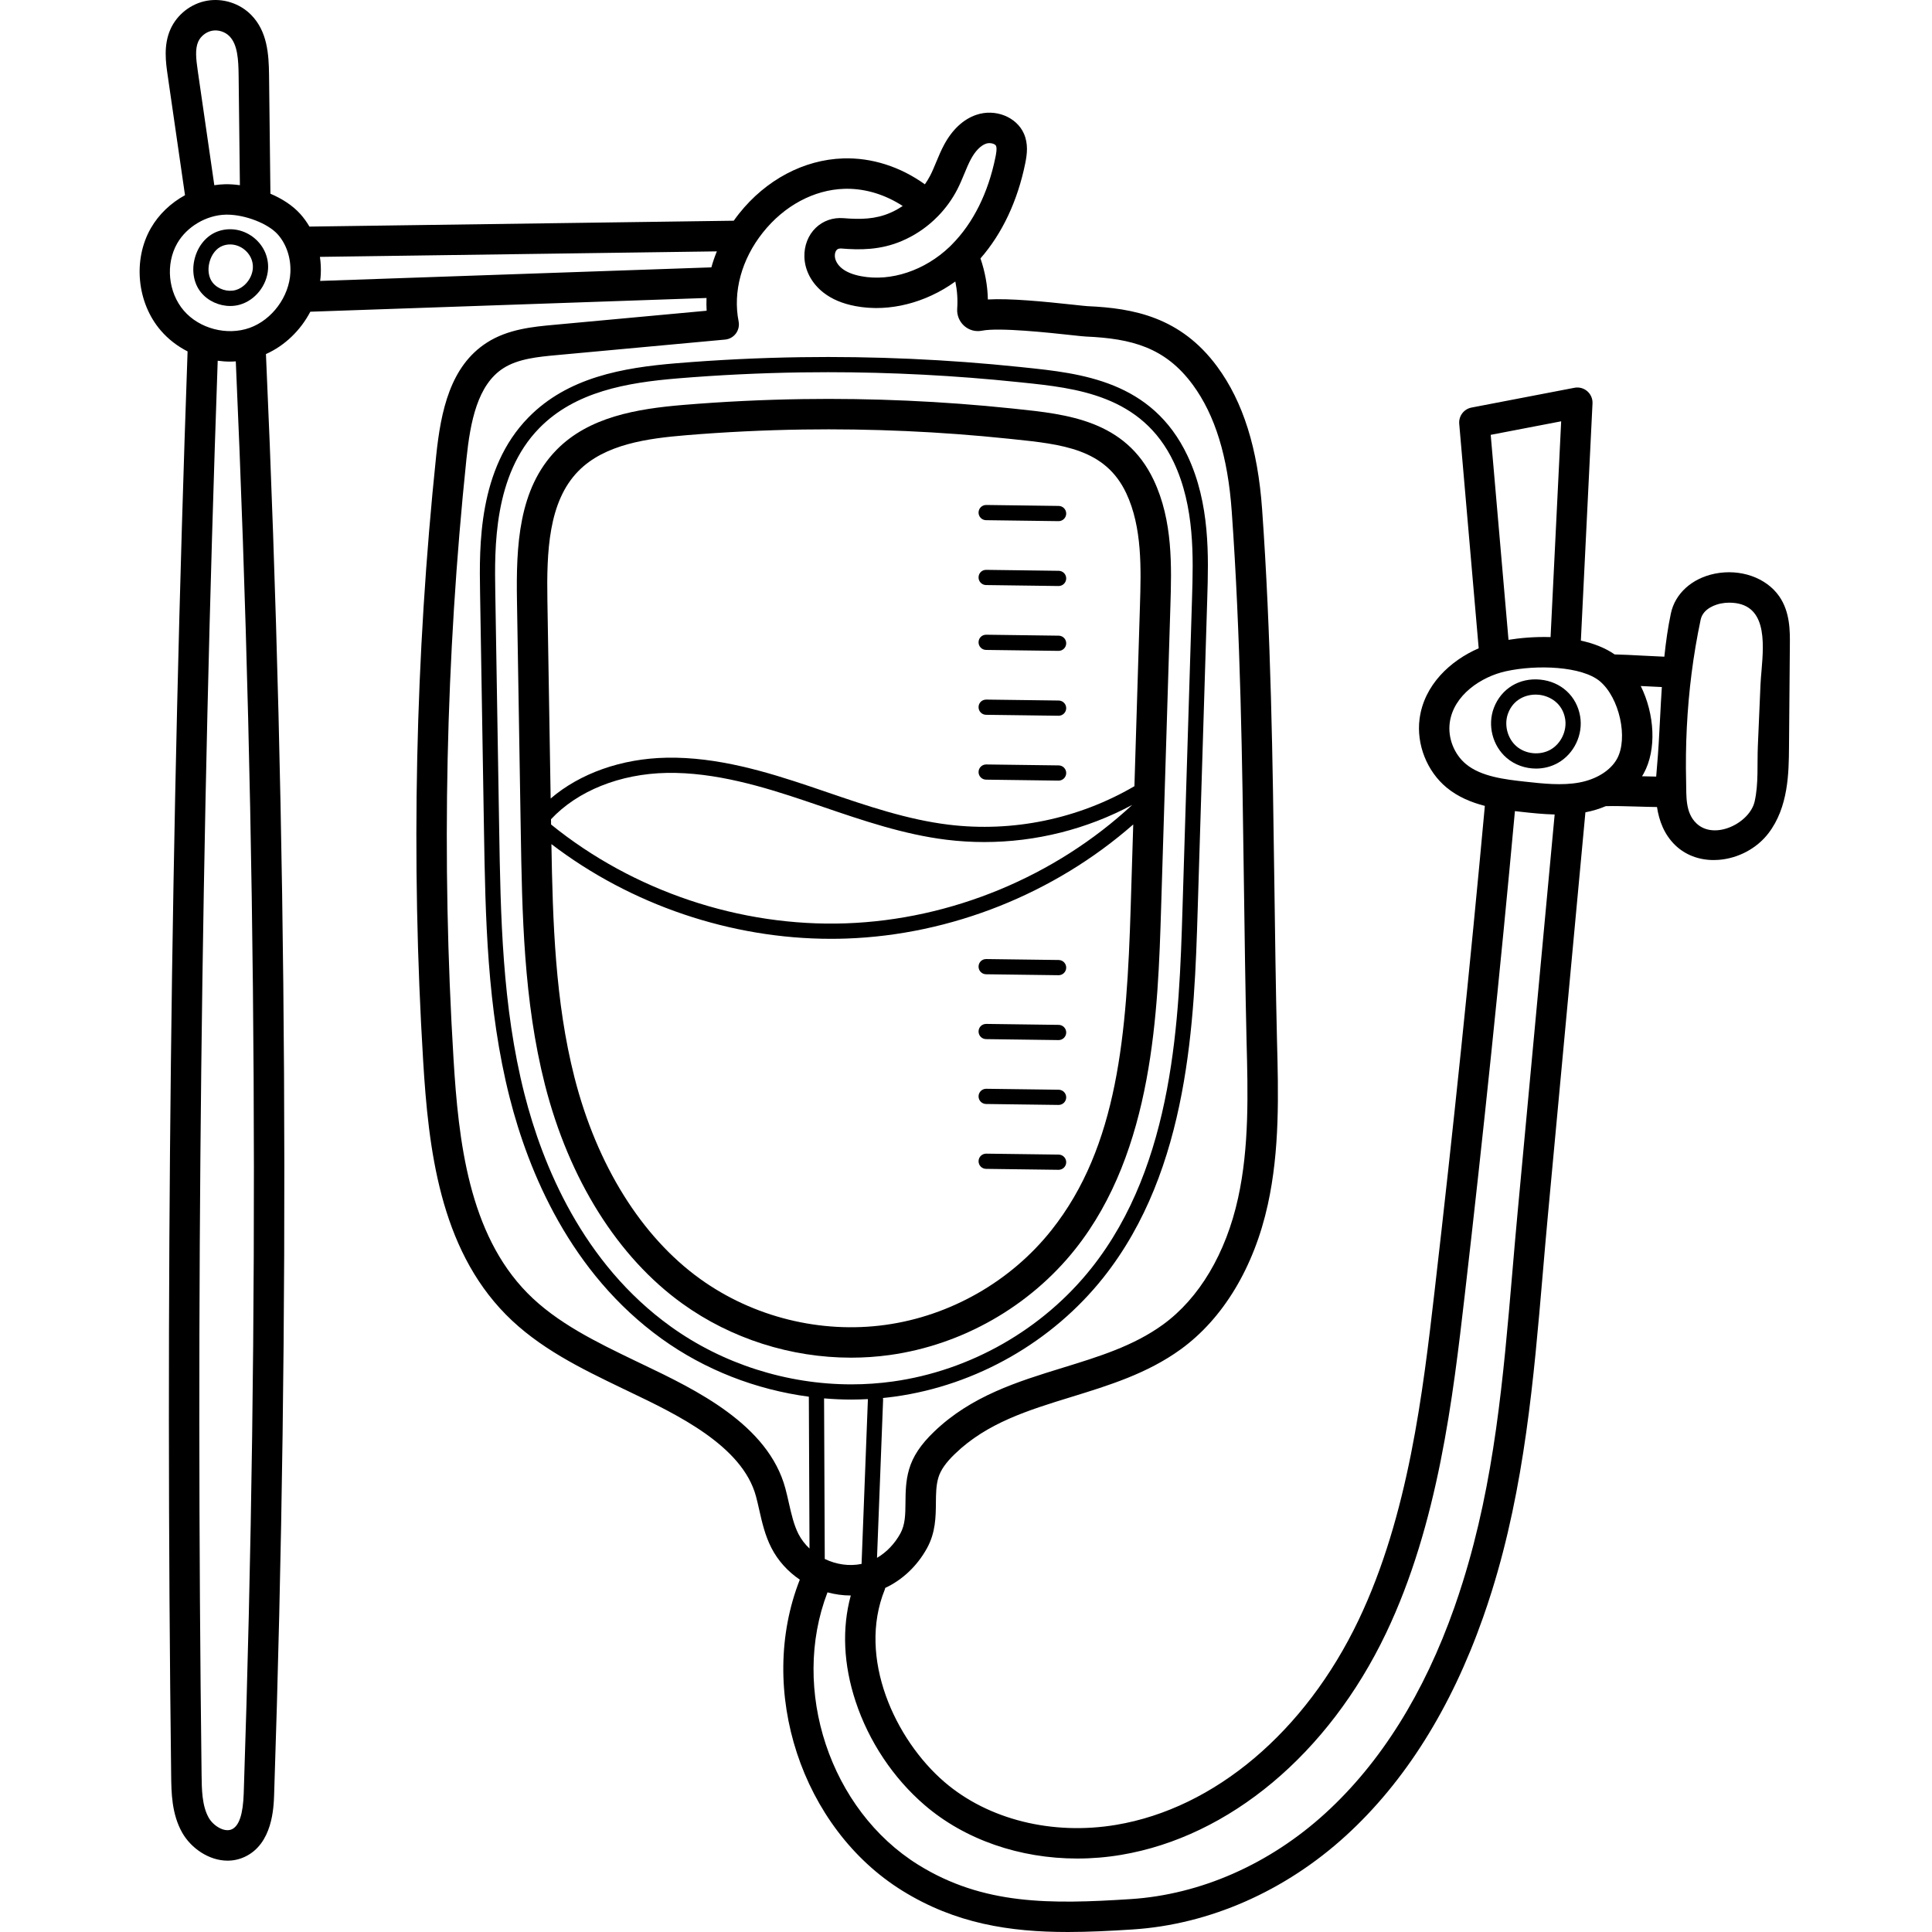 <svg xmlns="http://www.w3.org/2000/svg" height="512pt" version="1.1" viewBox="-37 0 512 512.001" width="512pt">
<g id="surface1">
<path d="M 434.508 158.023 C 431.059 153.07 424.199 150.664 417.438 152.031 C 411.375 153.262 406.914 157.297 405.801 162.562 C 405.008 166.305 404.469 170.152 404.07 174.031 C 402.383 173.969 400.383 173.863 398.43 173.758 C 395.75 173.617 392.977 173.469 390.93 173.43 C 390.922 173.43 390.914 173.434 390.906 173.434 C 388.332 171.648 385.23 170.48 381.945 169.77 L 385.031 106.922 C 385.094 105.688 384.582 104.492 383.648 103.68 C 382.715 102.867 381.461 102.531 380.246 102.766 L 352.969 108.008 C 350.938 108.398 349.535 110.258 349.711 112.316 L 354.871 171.805 C 347.387 175.047 340.352 181.523 339.195 190.562 C 338.336 197.281 341.156 204.41 346.379 208.723 C 349.395 211.211 352.957 212.66 356.5 213.57 C 352.586 256.312 348.102 299.594 343.172 342.227 C 340.113 368.664 336.309 401.562 323.012 429.387 C 308.883 458.953 284.879 479.223 258.805 483.602 C 241.902 486.445 224.906 482.215 213.34 472.297 C 200.191 461.02 190.164 439.301 197.477 421.254 C 197.535 421.105 197.566 420.957 197.605 420.809 C 202.133 418.703 206.043 415.027 208.656 410.305 C 210.957 406.129 210.992 401.945 211.023 398.254 C 211.043 395.902 211.066 393.68 211.66 391.648 C 212.242 389.633 213.652 387.605 216.109 385.254 C 224.59 377.074 235.465 373.73 246.977 370.188 C 256.836 367.152 267.035 364.012 275.898 357.59 C 287.152 349.441 295.348 335.812 298.984 319.223 C 302.18 304.684 301.789 289.883 301.414 275.574 C 301.09 261.859 300.902 247.855 300.719 234.312 C 300.281 201.684 299.824 167.941 297.473 134.973 C 296.328 118.859 292.441 106.496 285.586 97.176 C 275.871 83.984 263.32 81.672 251.207 81.137 C 250.801 81.117 249.324 80.961 247.762 80.789 C 239.574 79.902 230.621 79.027 224.793 79.363 C 224.723 75.734 224.055 72.051 222.836 68.48 C 228.586 61.91 232.672 53.258 234.703 43.27 C 235.207 40.781 235.516 38.113 234.355 35.438 C 232.406 30.977 226.75 28.73 221.758 30.426 C 218.328 31.578 215.371 34.32 213.207 38.348 C 212.367 39.906 211.719 41.473 211.09 42.988 C 210.566 44.25 210.074 45.445 209.512 46.535 C 209.094 47.34 208.617 48.105 208.105 48.848 C 201.566 44.16 194.02 41.738 186.445 41.98 C 176.035 42.32 165.98 47.648 158.859 56.609 C 158.367 57.227 157.902 57.855 157.453 58.492 L 45.004 60.047 C 44.305 58.852 43.496 57.727 42.582 56.707 C 40.539 54.43 37.711 52.637 34.664 51.336 L 34.301 19.941 C 34.238 14.246 33.82 8.32 29.594 3.984 C 26.594 0.906 22.109 -0.547 17.887 0.188 C 13.633 0.926 9.906 3.836 8.16 7.773 C 6.281 12.012 6.945 16.594 7.43 19.941 L 12.027 51.73 C 8.285 53.777 5.082 56.793 2.969 60.48 C -1.82 68.836 -0.719 80.223 5.586 87.562 C 7.578 89.883 10.016 91.754 12.711 93.125 C 8.273 218.32 6.805 345.27 8.359 470.492 C 8.414 475.043 8.484 480.703 11.273 485.652 C 13.605 489.789 18.367 493.094 23.312 493.094 C 24.852 493.094 26.406 492.773 27.91 492.062 C 35.211 488.609 35.531 479.109 35.648 475.531 C 39.875 348.863 39.145 220.441 33.477 93.832 C 38.516 91.582 42.672 87.512 45.238 82.609 L 150.234 78.969 C 150.191 80.098 150.199 81.227 150.266 82.348 L 109.746 86.09 C 104.328 86.586 97.59 87.207 92.008 90.812 C 82.32 97.043 79.832 108.898 78.59 120.785 C 73.051 173.945 71.891 227.902 75.141 281.156 C 76.547 304.336 79.516 330.555 97.035 348.348 C 105.809 357.262 117.031 362.676 127.887 367.914 L 129.852 368.855 C 142.473 374.895 159.758 383.172 163.344 396.547 C 163.656 397.703 163.922 398.883 164.203 400.133 C 164.953 403.441 165.73 406.867 167.406 410.16 C 169.164 413.613 171.809 416.488 174.957 418.625 C 163.453 447.855 175.371 484.469 202.133 501.062 C 216.199 509.785 230.598 512 245.969 512 C 251.559 512 257.281 511.707 263.16 511.328 C 283.504 510.016 303.578 501.184 319.691 486.465 C 335.328 472.184 347.555 452.715 356.043 428.602 C 356.828 426.379 357.598 424.059 358.336 421.699 C 367.02 393.961 369.469 365.328 371.836 337.641 C 372.281 332.434 372.727 327.219 373.215 321.988 L 383.145 215.328 C 383.148 215.312 383.141 215.293 383.145 215.273 C 385.059 214.906 386.867 214.355 388.551 213.641 C 390.777 213.566 393.812 213.656 396.762 213.742 C 398.57 213.797 400.406 213.852 402.121 213.871 C 402.672 217.492 404.016 221.164 406.98 224.012 C 409.637 226.559 413.203 227.922 417.137 227.922 C 417.574 227.922 418.016 227.906 418.461 227.871 C 423.645 227.477 428.574 224.844 431.652 220.832 C 436.973 213.891 437.047 204.711 437.105 198.012 L 437.332 170.941 C 437.367 167.246 437.406 162.191 434.508 158.023 Z M 15.531 11.039 C 16.18 9.574 17.684 8.406 19.27 8.133 C 20.883 7.848 22.668 8.434 23.82 9.613 C 25.969 11.816 26.191 15.801 26.238 20.035 L 26.574 49.078 C 25.156 48.883 23.797 48.793 22.566 48.828 C 21.637 48.852 20.711 48.941 19.793 49.082 L 15.41 18.785 C 14.949 15.594 14.664 12.996 15.531 11.039 Z M 27.59 475.262 C 27.406 480.754 26.383 483.863 24.465 484.77 C 22.492 485.703 19.531 483.883 18.297 481.691 C 16.523 478.539 16.469 474.211 16.422 470.395 C 14.879 346.023 16.32 219.957 20.695 95.598 C 21.785 95.742 22.879 95.828 23.98 95.828 C 24.484 95.828 24.984 95.797 25.488 95.766 C 31.082 221.656 31.793 349.324 27.59 475.262 Z M 39.953 72.242 C 39.648 78.602 35.109 84.758 29.16 86.887 C 23.164 89.027 15.82 87.105 11.703 82.309 C 7.551 77.473 6.82 69.98 9.965 64.488 C 12.492 60.082 17.641 57.027 22.781 56.887 C 22.91 56.887 23.039 56.883 23.168 56.883 C 27.945 56.883 34.004 59.219 36.582 62.09 C 38.91 64.688 40.141 68.387 39.953 72.242 Z M 376.727 111.652 L 373.918 168.836 C 369.789 168.711 365.855 169.059 362.77 169.562 L 358.055 115.238 Z M 188.633 366.871 C 171.492 366.871 154.484 361.426 140.742 351.539 C 117.391 334.738 106.781 308.777 101.992 289.957 C 96.059 266.645 95.664 242.66 95.281 219.469 L 94.254 156.926 C 94.062 145.312 93.742 125.879 105.918 113.453 C 115.418 103.754 129.145 101.395 142.562 100.281 C 153.387 99.387 164.402 98.852 175.305 98.688 C 177.695 98.652 180.082 98.637 182.473 98.637 C 199.242 98.637 216.191 99.52 232.852 101.262 L 233.891 101.367 C 248.027 102.836 265.625 104.664 274.062 122.508 C 279.648 134.324 279.234 147.75 278.902 158.535 L 276.371 240.918 C 275.5 269.355 274.301 308.301 252.238 336.07 C 239.328 352.312 220.141 363.266 199.586 366.117 C 195.992 366.617 192.305 366.871 188.633 366.871 Z M 193.004 370.777 C 193.004 370.785 193.004 370.793 193.004 370.801 L 191.324 414.453 C 188.059 415.133 184.594 414.602 181.57 413.141 L 181.387 370.586 C 183.797 370.789 186.211 370.902 188.633 370.902 C 190.09 370.902 191.551 370.852 193.004 370.777 Z M 210.535 58.305 C 210.574 58.266 210.613 58.223 210.656 58.184 C 210.969 57.891 211.281 57.59 211.582 57.277 C 211.586 57.277 211.586 57.277 211.586 57.273 C 211.586 57.273 211.586 57.273 211.59 57.273 C 213.609 55.199 215.32 52.844 216.672 50.242 C 217.395 48.84 217.977 47.434 218.543 46.07 C 219.117 44.68 219.66 43.367 220.305 42.168 C 221.469 40.008 222.895 38.551 224.336 38.066 C 225.383 37.711 226.723 38.109 226.961 38.656 C 227.27 39.363 226.941 40.977 226.801 41.66 L 226.801 41.664 C 224.879 51.117 220.914 59.098 215.277 64.785 C 215.082 64.988 214.879 65.188 214.68 65.383 C 208.086 71.691 199.098 74.691 191.223 73.199 C 189.066 72.797 187.367 72.113 186.168 71.168 C 185.016 70.262 184.277 69.008 184.242 67.879 C 184.215 67.152 184.41 66.539 184.781 66.184 C 184.91 66.062 185.062 65.977 185.234 65.922 C 185.289 65.906 185.355 65.902 185.414 65.895 C 185.562 65.867 185.711 65.84 185.887 65.852 C 190.902 66.262 196.336 66.301 202.082 63.824 C 205.199 62.484 208.035 60.633 210.535 58.305 Z M 47.844 74.449 C 47.922 73.848 47.977 73.238 48.008 72.629 C 48.082 71.094 48 69.566 47.781 68.074 L 152.973 66.617 C 152.402 68.016 151.914 69.43 151.52 70.855 Z M 174.59 406.504 C 173.375 404.105 172.738 401.309 172.066 398.348 C 171.781 397.078 171.484 395.766 171.133 394.457 C 166.586 377.5 147.367 368.297 133.332 361.578 L 131.387 360.648 C 121.156 355.711 110.574 350.609 102.781 342.691 C 87.219 326.883 84.508 302.387 83.191 280.664 C 79.965 227.852 81.113 174.34 86.609 121.621 C 87.641 111.738 89.543 101.984 96.379 97.59 C 100.301 95.055 105.711 94.555 110.484 94.113 L 155.156 89.992 C 156.293 89.887 157.332 89.305 158.012 88.391 C 158.695 87.477 158.961 86.316 158.742 85.195 C 157.184 77.312 159.527 68.719 165.168 61.625 C 170.812 54.523 178.664 50.301 186.707 50.039 C 186.965 50.031 187.223 50.027 187.484 50.027 C 192.562 50.027 197.656 51.617 202.23 54.59 C 201.91 54.805 201.582 55.004 201.25 55.199 C 201.066 55.309 200.883 55.43 200.695 55.531 C 200.105 55.855 199.508 56.152 198.895 56.414 C 194.992 58.098 191.137 58.191 186.531 57.816 C 183.758 57.594 181.148 58.496 179.203 60.359 C 177.172 62.301 176.07 65.145 176.176 68.152 C 176.293 71.691 178.117 75.098 181.18 77.508 C 183.441 79.285 186.238 80.469 189.727 81.125 C 190.234 81.219 190.742 81.301 191.258 81.367 C 191.422 81.391 191.586 81.406 191.754 81.426 C 192.105 81.465 192.457 81.504 192.812 81.531 C 193.004 81.547 193.195 81.559 193.387 81.57 C 193.727 81.59 194.066 81.605 194.406 81.613 C 194.594 81.617 194.785 81.625 194.977 81.629 C 195.07 81.629 195.16 81.633 195.254 81.633 C 195.461 81.633 195.668 81.621 195.871 81.617 C 196.145 81.613 196.414 81.609 196.688 81.598 C 196.977 81.582 197.27 81.562 197.559 81.539 C 197.832 81.52 198.102 81.504 198.375 81.477 C 198.668 81.445 198.957 81.406 199.25 81.371 C 199.523 81.34 199.793 81.309 200.062 81.266 C 200.355 81.223 200.648 81.168 200.941 81.117 C 201.211 81.07 201.477 81.027 201.746 80.973 C 202.043 80.914 202.336 80.844 202.629 80.773 C 202.895 80.715 203.16 80.656 203.422 80.59 C 203.723 80.516 204.016 80.43 204.312 80.348 C 204.574 80.273 204.832 80.203 205.09 80.125 C 205.391 80.035 205.691 79.93 205.988 79.832 C 206.242 79.746 206.492 79.668 206.742 79.578 C 207.051 79.469 207.352 79.348 207.66 79.227 C 207.898 79.137 208.141 79.047 208.379 78.949 C 208.691 78.82 209.004 78.676 209.316 78.539 C 209.539 78.438 209.77 78.344 209.992 78.238 C 210.328 78.082 210.66 77.91 210.992 77.742 C 211.188 77.645 211.383 77.555 211.578 77.453 C 211.996 77.234 212.406 77 212.816 76.766 C 212.922 76.703 213.031 76.648 213.137 76.586 C 213.648 76.285 214.156 75.969 214.66 75.641 C 214.777 75.566 214.891 75.48 215.008 75.402 C 215.391 75.148 215.773 74.891 216.148 74.621 C 216.156 74.613 216.164 74.609 216.172 74.602 C 216.668 77.008 216.84 79.426 216.668 81.773 C 216.539 83.508 217.238 85.223 218.531 86.367 C 219.828 87.512 221.547 87.977 223.246 87.637 C 227.766 86.73 241.168 88.184 246.891 88.805 C 249.113 89.047 250.211 89.164 250.844 89.191 C 262.871 89.723 271.789 92.043 279.09 101.953 C 285.012 110.008 288.395 120.996 289.426 135.543 C 291.762 168.281 292.215 201.902 292.652 234.418 C 292.836 247.98 293.027 262.008 293.348 275.773 C 293.711 289.609 294.09 303.914 291.105 317.492 C 287.895 332.148 280.812 344.07 271.164 351.059 C 263.383 356.695 254.262 359.504 244.602 362.477 C 232.695 366.145 220.379 369.934 210.523 379.434 C 207.008 382.801 204.906 385.969 203.914 389.391 C 203.008 392.488 202.984 395.516 202.961 398.184 C 202.93 401.316 202.91 404.023 201.594 406.406 C 200.059 409.184 197.898 411.398 195.418 412.848 L 197.031 370.957 C 197.039 370.793 197.02 370.637 196.988 370.484 C 198.043 370.379 199.098 370.258 200.141 370.113 C 221.707 367.117 241.848 355.625 255.395 338.578 C 278.289 309.762 279.512 270.043 280.402 241.039 L 282.934 158.66 C 283.277 147.441 283.707 133.48 277.707 120.785 C 268.297 100.891 249.449 98.934 234.305 97.359 L 233.27 97.25 C 214.074 95.246 194.559 94.375 175.242 94.66 C 164.25 94.82 153.141 95.363 142.227 96.266 C 128.035 97.438 113.465 99.992 103.035 110.633 C 89.684 124.262 90.02 144.75 90.223 156.992 L 91.25 219.531 C 91.637 242.961 92.035 267.184 98.086 290.953 C 103.039 310.422 114.051 337.305 138.387 354.812 C 149.781 363.008 163.312 368.281 177.352 370.141 L 177.527 410.379 C 176.34 409.258 175.332 407.957 174.59 406.504 Z M 365.188 321.242 C 364.699 326.488 364.25 331.727 363.805 336.953 C 361.367 365.465 359.062 392.395 350.641 419.289 C 349.93 421.559 349.191 423.789 348.441 425.926 C 340.398 448.77 328.898 467.137 314.254 480.512 C 299.492 494 281.164 502.086 262.641 503.281 C 241.277 504.66 223.57 504.867 206.383 494.211 C 182.934 479.668 172.418 447.672 182.293 421.992 C 184.293 422.531 186.363 422.824 188.441 422.824 C 188.449 422.824 188.457 422.824 188.465 422.824 C 186.094 431.512 186.512 441.121 189.75 450.914 C 193.246 461.508 199.762 471.273 208.09 478.414 C 218.746 487.555 233.281 492.531 248.484 492.531 C 252.344 492.531 256.246 492.211 260.141 491.555 C 288.801 486.738 315.027 464.797 330.289 432.863 C 344.164 403.828 348.055 370.188 351.18 343.156 C 356.094 300.672 360.562 257.551 364.469 214.953 C 365.043 215.02 365.609 215.086 366.152 215.145 C 368.941 215.457 371.934 215.773 375 215.848 Z M 391.516 201.113 C 389.812 204.191 386.078 206.531 381.531 207.375 C 376.918 208.23 371.898 207.672 367.039 207.133 C 361.93 206.562 355.57 205.855 351.512 202.504 C 348.371 199.91 346.676 195.625 347.191 191.586 C 348.137 184.207 355.574 179.312 362.086 177.887 C 370.359 176.07 382.23 176.566 386.973 180.535 C 392.168 184.879 394.547 195.648 391.516 201.113 Z M 402.945 190.188 C 402.711 194.762 402.488 199.082 402.105 203.34 C 402.039 204.074 401.965 204.91 401.906 205.805 C 400.707 205.789 399.434 205.754 398.156 205.719 C 398.297 205.488 398.441 205.258 398.574 205.02 C 402.102 198.645 401.477 189.184 397.816 181.801 C 397.879 181.805 397.941 181.809 398.004 181.812 C 399.852 181.91 401.738 182.008 403.406 182.074 C 403.227 184.789 403.082 187.504 402.945 190.188 Z M 429.832 177.617 C 429.711 179.012 429.594 180.32 429.547 181.465 C 429.312 186.887 429.082 192.305 428.848 197.723 C 428.645 202.48 429.062 207.758 427.996 212.418 C 426.688 218.137 417.344 222.773 412.562 218.191 C 409.578 215.332 409.93 210.965 409.84 207.191 C 409.723 202.387 409.785 197.578 410.023 192.777 C 410.504 183.188 411.699 173.629 413.688 164.234 C 414.348 161.117 417.949 160.156 419.035 159.938 C 419.777 159.785 420.52 159.715 421.246 159.715 C 431.219 159.715 430.484 169.949 429.832 177.617 Z M 429.832 177.617 " style=" stroke:none;fill-rule:nonzero;fill:rgb(0%,0%,0%);fill-opacity:1;" />
<path d="M 247.949 331.035 C 268.734 304.879 269.875 267.711 270.707 240.57 L 273.16 160.812 C 273.488 150.141 273.859 138.047 268.738 127.219 C 261.246 111.375 245.758 109.766 232.094 108.344 L 231.09 108.238 C 212.77 106.324 194.137 105.492 175.707 105.766 C 165.23 105.922 154.629 106.438 144.195 107.301 C 131.746 108.328 119.051 110.484 110.492 119.219 C 100.375 129.543 99.762 144.676 100.004 159.293 L 101 219.844 C 101.367 242.137 101.746 265.188 107.41 287.445 C 113.801 312.562 126.738 333.176 143.844 345.48 C 156.785 354.789 172.633 359.797 188.535 359.797 C 191.957 359.797 195.387 359.566 198.789 359.094 C 217.977 356.43 235.898 346.203 247.949 331.035 Z M 109.043 218.504 L 109.02 217.113 C 116.023 209.609 127.277 205.059 139.723 204.828 C 152.555 204.602 165.438 208.547 176.496 212.27 C 178.027 212.785 179.559 213.309 181.094 213.836 C 191.637 217.434 202.535 221.156 213.84 222.543 C 217.168 222.949 220.508 223.152 223.844 223.152 C 237.484 223.152 251.004 219.766 263.055 213.305 C 242.582 232.312 215.086 243.719 187.16 244.695 C 159.145 245.676 130.824 236.152 109.043 218.504 Z M 116.254 124.859 C 123.297 117.672 134.711 116.176 144.859 115.336 C 155.113 114.488 165.531 113.98 175.824 113.828 C 193.941 113.562 212.25 114.379 230.254 116.262 L 231.262 116.367 C 244.48 117.738 255.898 118.926 261.449 130.668 C 265.738 139.742 265.398 150.805 265.098 160.566 L 263.633 208.352 C 248.809 217.012 231.402 220.637 214.332 218.539 C 203.445 217.207 192.746 213.555 182.398 210.02 C 180.859 209.492 179.32 208.969 177.781 208.449 C 166.406 204.621 153.129 200.539 139.652 200.801 C 127.691 201.02 116.676 204.969 108.93 211.613 L 108.066 159.16 C 107.852 146.25 108.309 132.965 116.254 124.859 Z M 197.68 351.105 C 180.52 353.488 162.617 349.051 148.555 338.934 C 132.984 327.734 121.148 308.742 115.223 285.457 C 110.121 265.41 109.484 244.277 109.129 223.699 C 130.203 239.801 156.703 248.797 183.227 248.797 C 184.582 248.797 185.945 248.773 187.301 248.727 C 215.07 247.754 242.43 236.809 263.32 218.488 L 262.648 240.324 C 261.613 274.047 259.316 303.77 241.637 326.02 C 230.863 339.582 214.84 348.727 197.68 351.105 Z M 197.68 351.105 " style=" stroke:none;fill-rule:nonzero;fill:rgb(0%,0%,0%);fill-opacity:1;" />
<path d="M 224.316 137.855 L 243.512 138.109 C 243.523 138.109 243.531 138.109 243.539 138.109 C 244.641 138.109 245.539 137.223 245.555 136.121 C 245.57 135.008 244.68 134.094 243.566 134.078 L 224.371 133.824 C 224.359 133.824 224.352 133.824 224.344 133.824 C 223.242 133.824 222.344 134.711 222.328 135.816 C 222.312 136.926 223.203 137.844 224.316 137.855 Z M 224.316 137.855 " style=" stroke:none;fill-rule:nonzero;fill:rgb(0%,0%,0%);fill-opacity:1;" />
<path d="M 224.316 155.047 L 243.512 155.301 C 243.523 155.301 243.531 155.301 243.539 155.301 C 244.641 155.301 245.539 154.414 245.555 153.309 C 245.57 152.195 244.68 151.281 243.566 151.27 L 224.371 151.016 C 223.207 150.996 222.34 151.895 222.328 153.004 C 222.312 154.117 223.203 155.031 224.316 155.047 Z M 224.316 155.047 " style=" stroke:none;fill-rule:nonzero;fill:rgb(0%,0%,0%);fill-opacity:1;" />
<path d="M 224.316 172.238 L 243.512 172.488 C 243.523 172.488 243.531 172.488 243.539 172.488 C 244.641 172.488 245.539 171.605 245.555 170.5 C 245.57 169.387 244.68 168.473 243.566 168.461 L 224.371 168.207 C 223.207 168.199 222.34 169.082 222.328 170.195 C 222.312 171.309 223.203 172.223 224.316 172.238 Z M 224.316 172.238 " style=" stroke:none;fill-rule:nonzero;fill:rgb(0%,0%,0%);fill-opacity:1;" />
<path d="M 224.316 189.43 L 243.512 189.68 C 243.523 189.68 243.531 189.68 243.539 189.68 C 244.641 189.68 245.539 188.797 245.555 187.691 C 245.57 186.578 244.68 185.664 243.566 185.648 L 224.371 185.398 C 223.207 185.398 222.34 186.273 222.328 187.387 C 222.312 188.5 223.203 189.414 224.316 189.43 Z M 224.316 189.43 " style=" stroke:none;fill-rule:nonzero;fill:rgb(0%,0%,0%);fill-opacity:1;" />
<path d="M 224.316 206.617 L 243.512 206.871 C 243.523 206.871 243.531 206.871 243.539 206.871 C 244.641 206.871 245.539 205.984 245.555 204.883 C 245.57 203.77 244.68 202.855 243.566 202.84 L 224.371 202.59 C 224.359 202.59 224.352 202.59 224.344 202.59 C 223.242 202.59 222.344 203.473 222.328 204.578 C 222.312 205.688 223.203 206.605 224.316 206.617 Z M 224.316 206.617 " style=" stroke:none;fill-rule:nonzero;fill:rgb(0%,0%,0%);fill-opacity:1;" />
<path d="M 243.566 254.41 L 224.371 254.16 C 223.211 254.145 222.344 255.035 222.328 256.148 C 222.316 257.262 223.203 258.176 224.316 258.191 L 243.512 258.441 C 243.523 258.441 243.531 258.441 243.539 258.441 C 244.641 258.441 245.543 257.559 245.555 256.453 C 245.57 255.34 244.68 254.426 243.566 254.41 Z M 243.566 254.41 " style=" stroke:none;fill-rule:nonzero;fill:rgb(0%,0%,0%);fill-opacity:1;" />
<path d="M 243.566 271.602 L 224.371 271.348 C 223.211 271.344 222.344 272.227 222.328 273.34 C 222.316 274.449 223.203 275.367 224.316 275.379 L 243.512 275.633 C 243.523 275.633 243.531 275.633 243.539 275.633 C 244.641 275.633 245.543 274.746 245.555 273.645 C 245.57 272.531 244.68 271.617 243.566 271.602 Z M 243.566 271.602 " style=" stroke:none;fill-rule:nonzero;fill:rgb(0%,0%,0%);fill-opacity:1;" />
<path d="M 243.566 288.789 L 224.371 288.539 C 224.363 288.539 224.352 288.539 224.344 288.539 C 223.242 288.539 222.344 289.426 222.328 290.527 C 222.316 291.641 223.203 292.559 224.316 292.57 L 243.512 292.82 C 243.523 292.82 243.531 292.82 243.539 292.82 C 244.641 292.82 245.543 291.938 245.555 290.832 C 245.57 289.723 244.68 288.805 243.566 288.789 Z M 243.566 288.789 " style=" stroke:none;fill-rule:nonzero;fill:rgb(0%,0%,0%);fill-opacity:1;" />
<path d="M 243.566 305.98 L 224.371 305.73 C 224.363 305.73 224.352 305.73 224.344 305.73 C 223.242 305.73 222.344 306.613 222.328 307.719 C 222.316 308.832 223.203 309.746 224.316 309.762 L 243.512 310.012 C 243.523 310.012 243.531 310.012 243.539 310.012 C 244.641 310.012 245.543 309.129 245.555 308.023 C 245.57 306.91 244.68 305.996 243.566 305.98 Z M 243.566 305.98 " style=" stroke:none;fill-rule:nonzero;fill:rgb(0%,0%,0%);fill-opacity:1;" />
<path d="M 29.918 62.719 C 27.156 60.699 23.656 60.199 20.551 61.383 C 17.734 62.461 15.523 65.078 14.633 68.387 C 13.734 71.715 14.34 75.109 16.246 77.469 C 18.102 79.762 21.066 81.09 24.012 81.09 C 24.844 81.09 25.676 80.984 26.48 80.762 C 30.609 79.625 33.785 75.629 34.039 71.262 C 34.23 67.938 32.691 64.746 29.918 62.719 Z M 25.41 76.875 C 23.301 77.453 20.762 76.641 19.383 74.934 C 18.285 73.574 17.965 71.52 18.527 69.434 C 19.082 67.367 20.375 65.766 21.992 65.148 C 22.633 64.902 23.305 64.781 23.984 64.781 C 25.223 64.781 26.469 65.188 27.539 65.969 C 29.199 67.188 30.125 69.078 30.012 71.027 C 29.859 73.68 27.883 76.195 25.41 76.875 Z M 25.41 76.875 " style=" stroke:none;fill-rule:nonzero;fill:rgb(0%,0%,0%);fill-opacity:1;" />
<path d="M 375.867 202.184 C 380.148 199.77 382.57 194.695 381.758 189.848 C 380.855 184.473 376.699 180.648 371.172 180.105 C 365.641 179.562 360.828 182.5 358.891 187.594 C 357.148 192.188 358.531 197.637 362.262 200.844 C 364.438 202.715 367.25 203.68 370.066 203.68 C 372.074 203.68 374.086 203.188 375.867 202.184 Z M 362.664 189.023 C 364.059 185.344 367.309 184.078 369.973 184.078 C 370.25 184.078 370.516 184.09 370.777 184.117 C 373.559 184.391 377.062 186.23 377.781 190.512 C 378.309 193.668 376.672 197.102 373.887 198.672 C 371.098 200.242 367.316 199.871 364.891 197.785 C 362.461 195.699 361.527 192.012 362.664 189.023 Z M 362.664 189.023 " style=" stroke:none;fill-rule:nonzero;fill:rgb(0%,0%,0%);fill-opacity:1;" />
</g>
</svg>
